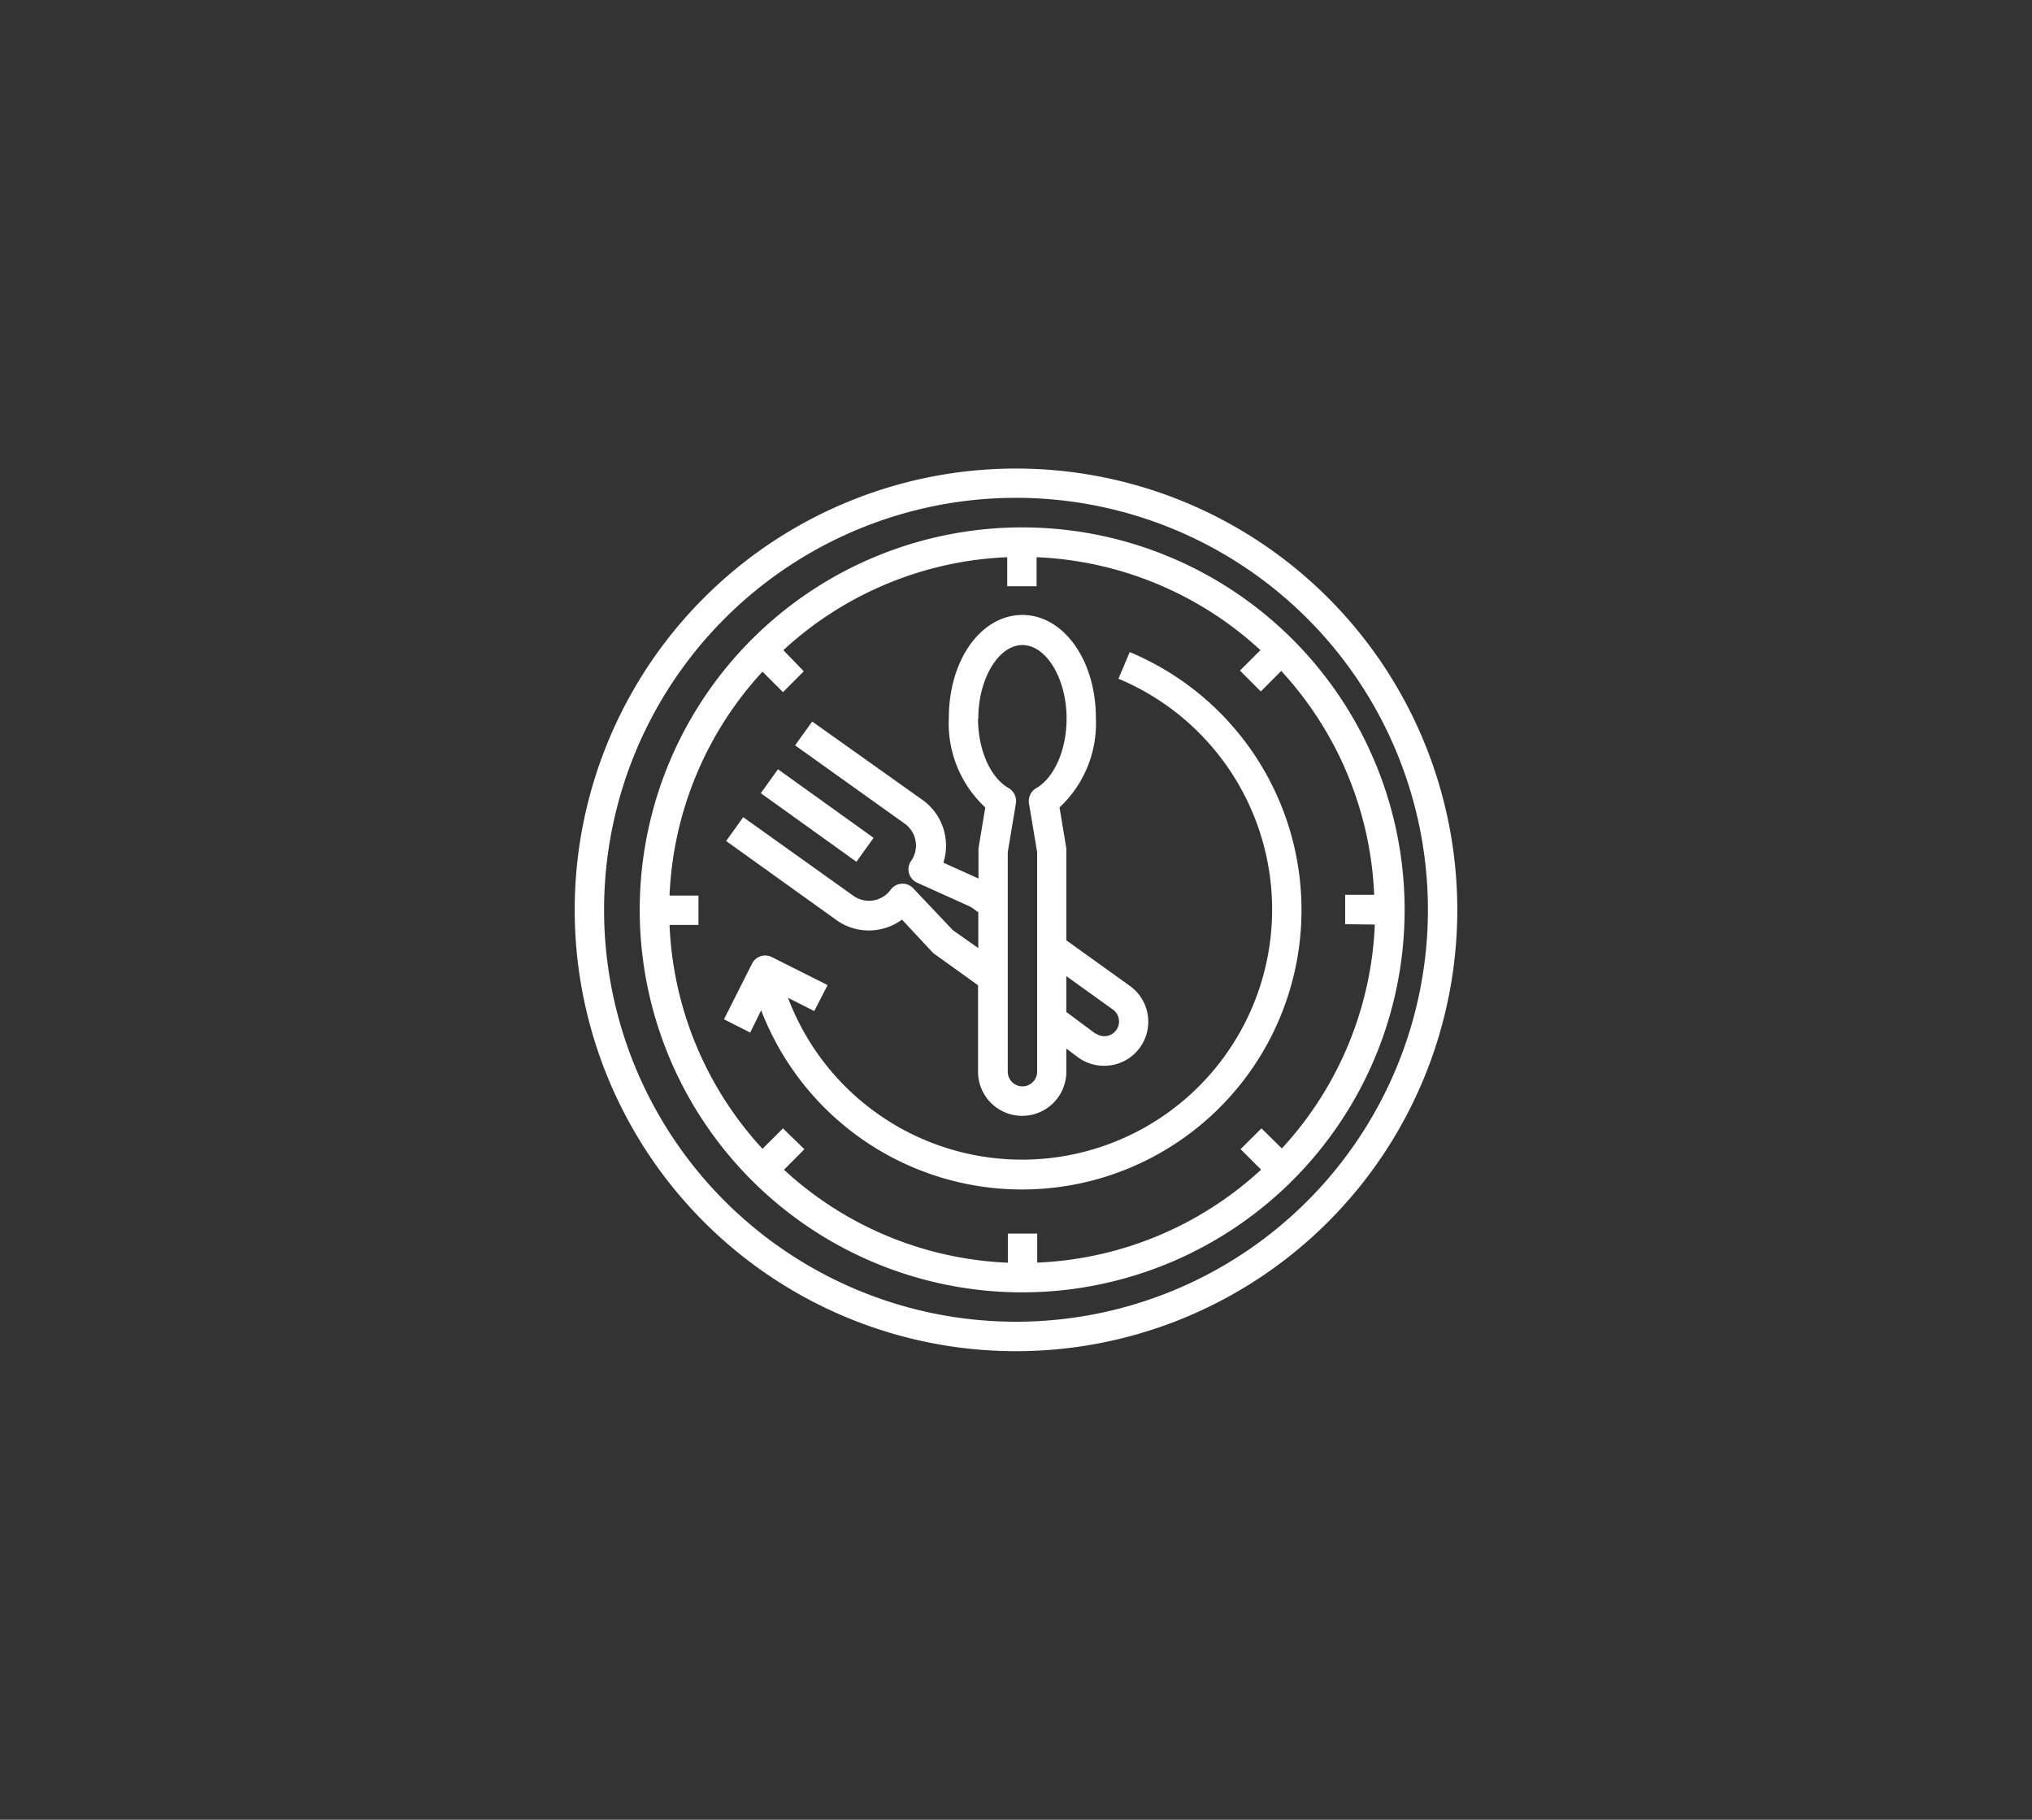 <svg id="Layer_1" data-name="Layer 1" xmlns="http://www.w3.org/2000/svg" viewBox="0 0 226.92 203.2"><rect x="0" y="0" width="226.92" height="203.2" fill="#333333" stroke="none"/><defs><style>.cls-1{fill:#fff;}</style></defs><path class="cls-1" d="M113.46,52.32a49.28,49.28,0,1,0,49.28,49.28A49.28,49.28,0,0,0,113.46,52.32Zm0,95.27a46,46,0,1,1,46-46A46,46,0,0,1,113.46,147.59Z"/><path class="cls-1" d="M114.15,58.89a42.71,42.71,0,1,0,42.71,42.71A42.71,42.71,0,0,0,114.15,58.89Zm39.38,44.35a39.25,39.25,0,0,1-10.38,25L140.87,126l-2.33,2.32,2.29,2.29a39.28,39.28,0,0,1-25,10.38v-3.24h-3.28V141a39.25,39.25,0,0,1-25-10.38l2.28-2.29L87.44,126l-2.29,2.28a39.25,39.25,0,0,1-10.38-25H78V100H74.77a39.28,39.28,0,0,1,10.38-25l2.29,2.29,2.32-2.33L87.48,72.6a39.25,39.25,0,0,1,25-10.38v3.24h3.28V62.22a39.28,39.28,0,0,1,25,10.38l-2.29,2.28,2.33,2.33,2.28-2.29a39.28,39.28,0,0,1,10.38,25h-3.24v3.28Z"/><path class="cls-1" d="M98.06,103.81a6.2,6.2,0,0,0,2.67-1.12l3.36,3.6a1.26,1.26,0,0,0,.24.22l4.89,3.51v9.65a4.93,4.93,0,1,0,9.86,0v-2.58l1.34,1a4.88,4.88,0,0,0,2.86.92,5.52,5.52,0,0,0,.81-.06,4.92,4.92,0,0,0,2.07-8.87L119.08,105V95a2.45,2.45,0,0,0,0-.27l-.76-4.57a12.82,12.82,0,0,0,4.06-10c0-6.44-3.61-11.49-8.21-11.49s-8.21,5-8.21,11.49a12.79,12.79,0,0,0,4.07,10l-.76,4.57a1.24,1.24,0,0,0,0,.27V98.1l-3.92-1.77a6.27,6.27,0,0,0-2.32-7L90.7,80.57l-1.91,2.66L101.07,92a3,3,0,0,1,.66,4.16v0a1.63,1.63,0,0,0,.45,2.27,1.34,1.34,0,0,0,.23.13l6,2.71.84.6v4l-2.84-2L102,99.21a1.64,1.64,0,0,0-2.55.16,3,3,0,0,1-4.12.68L83,91.25l-1.91,2.66,12.29,8.81A6.19,6.19,0,0,0,98.06,103.81Zm26.19,8.9a1.64,1.64,0,0,1-1.85,2.71l-.07,0L119.08,113v-4Zm-15-32.47c0-4.45,2.26-8.21,4.93-8.21s4.93,3.76,4.93,8.21c0,3.48-1.37,6.6-3.39,7.77a1.66,1.66,0,0,0-.81,1.7l.91,5.45v24.51a1.64,1.64,0,1,1-3.28,0V95.16l.91-5.45a1.67,1.67,0,0,0-.8-1.7C110.59,86.84,109.22,83.72,109.22,80.24Z"/><rect class="cls-1" x="89.61" y="84.5" width="3.29" height="13.14" transform="translate(-35.93 112.14) rotate(-54.35)"/><path class="cls-1" d="M126.17,72.79l-1.27,3A27.93,27.93,0,1,1,88,111.42l2.93,1.48L92.42,110l-6.23-3.13a1.64,1.64,0,0,0-2.2.72l-3.14,6.23,2.93,1.48L85,112.81a31.21,31.21,0,1,0,41.15-40Z"/></svg>